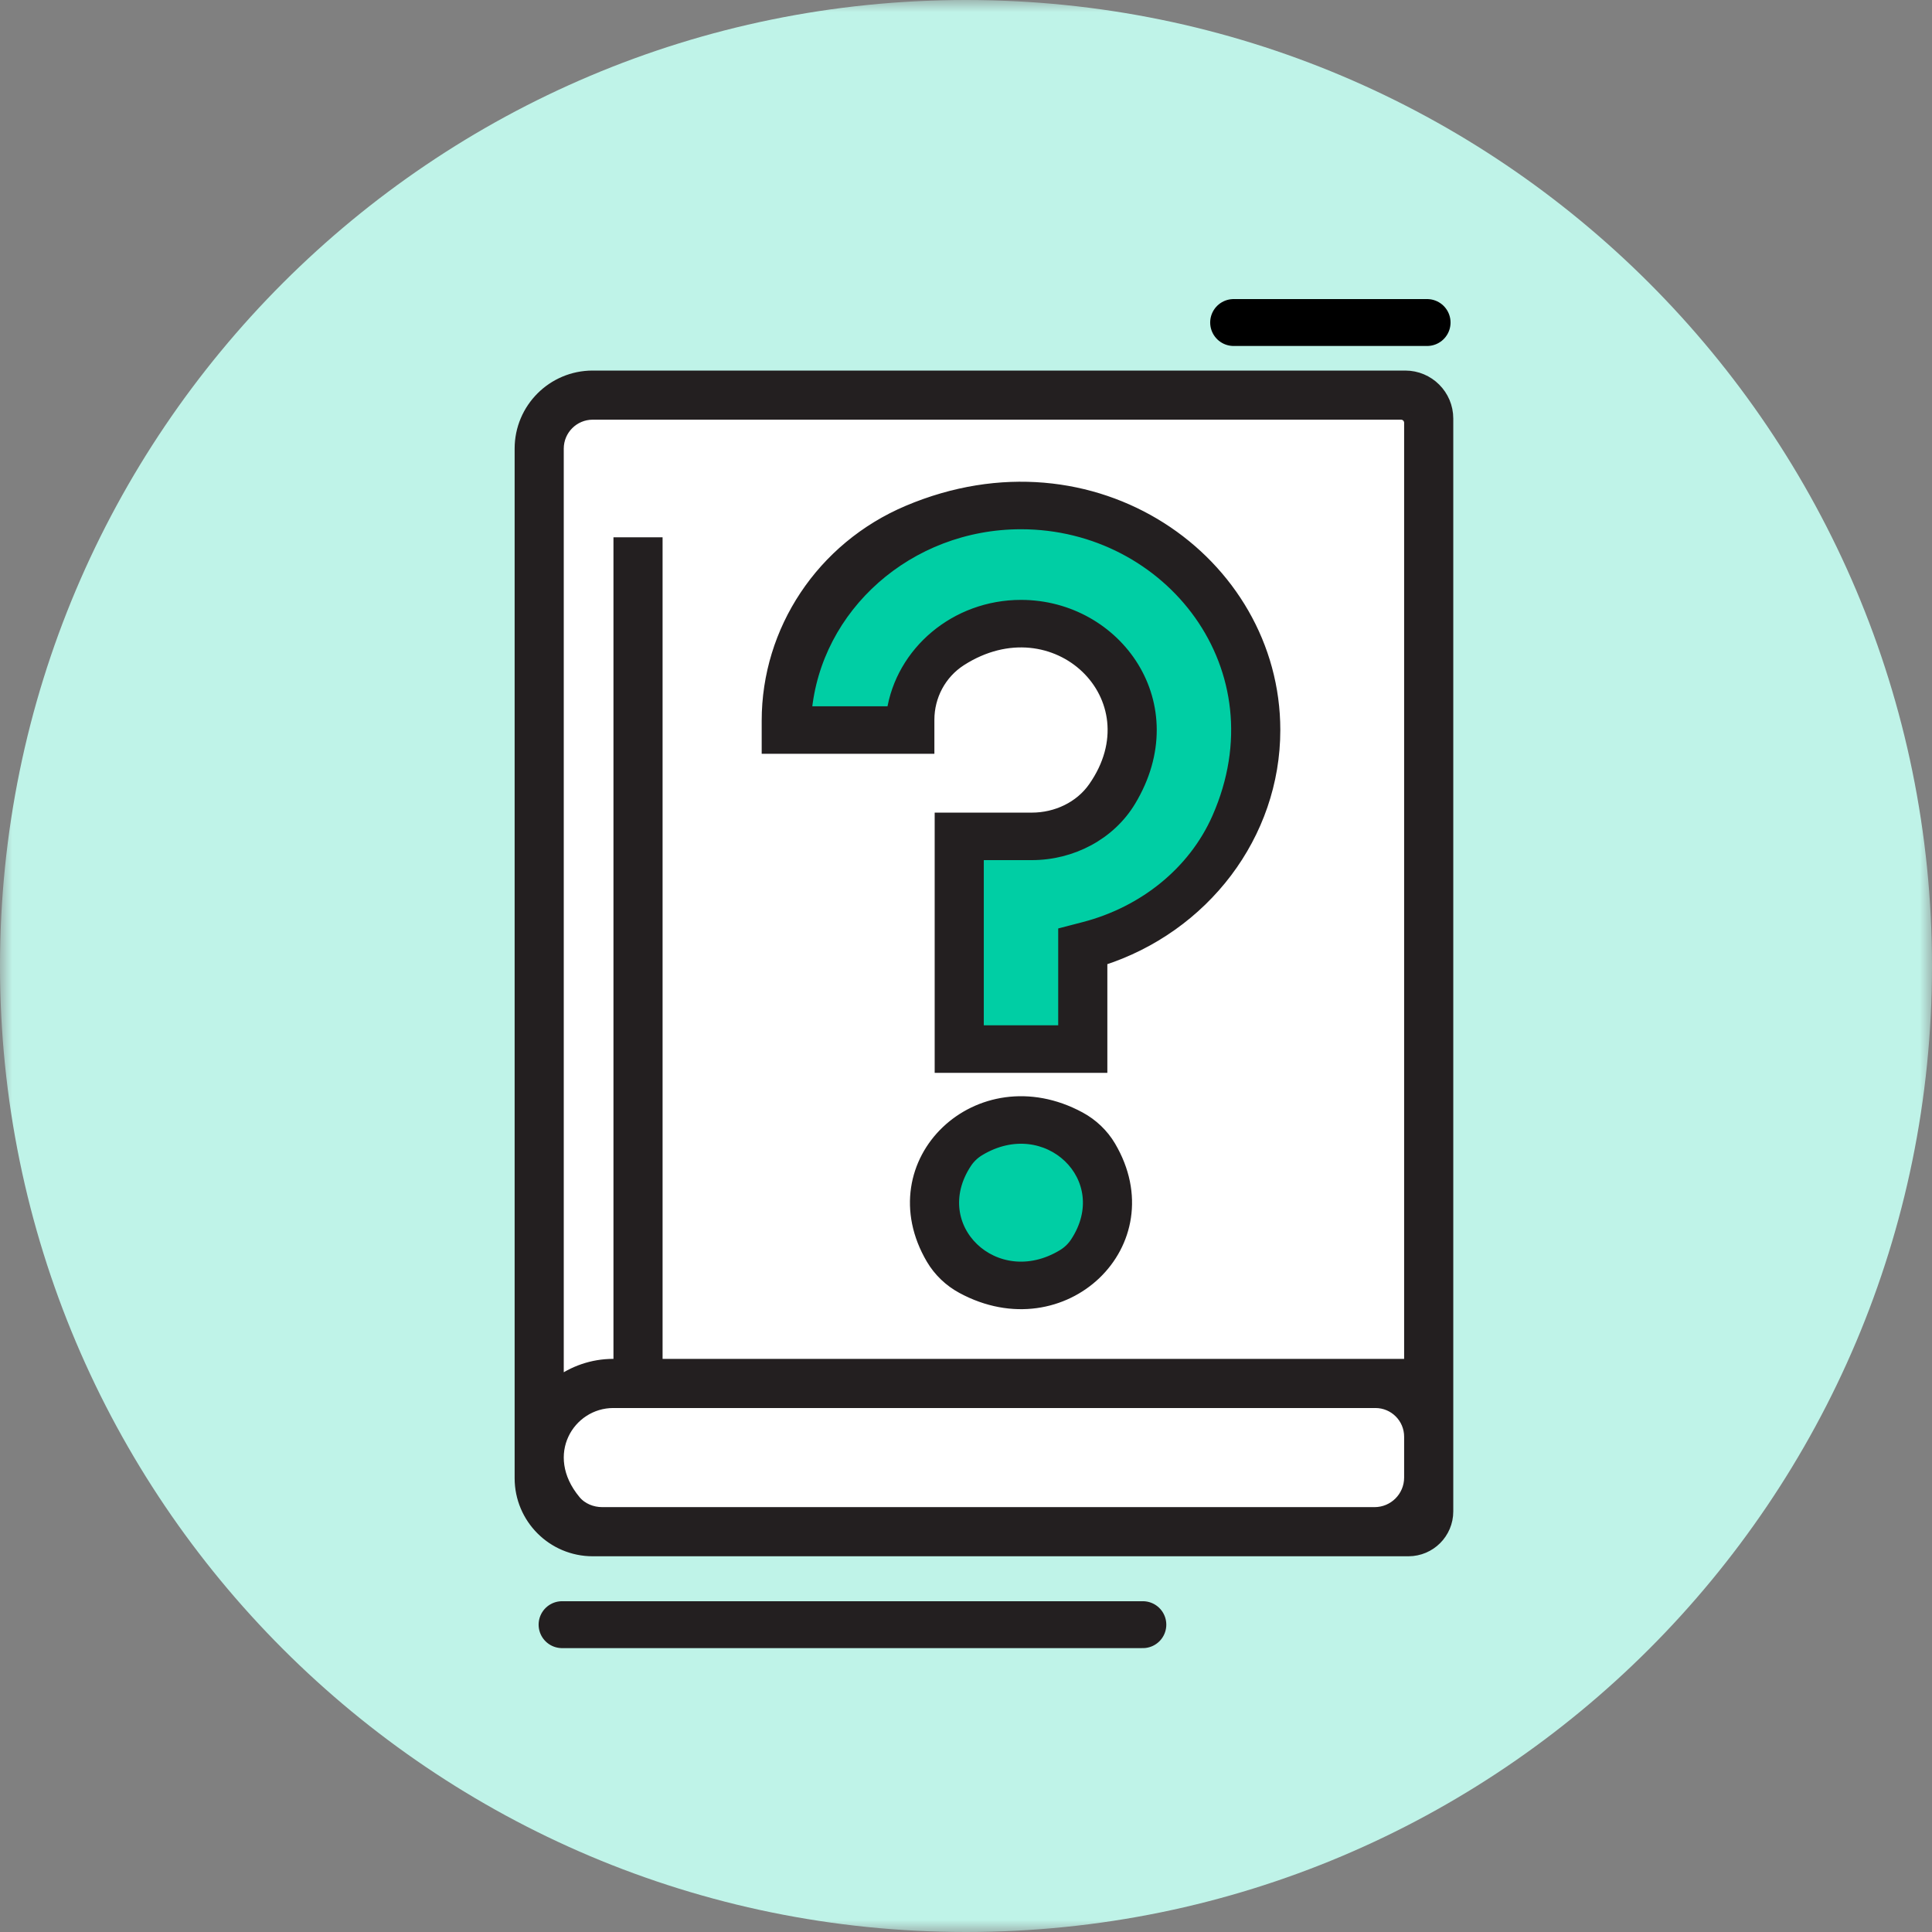 <?xml version="1.0" encoding="UTF-8"?>
<svg width="80px" height="80px" viewBox="0 0 80 80" version="1.1" xmlns="http://www.w3.org/2000/svg" xmlns:xlink="http://www.w3.org/1999/xlink">
    <rect x="0" y="0" width="80" height="80" fill="#808080" stroke="none"/>
    <!-- Generator: Sketch 60 (88103) - https://sketch.com -->
    <title>Icon/Information book</title>
    <desc>Created with Sketch.</desc>
    <defs>
        <polygon id="path-1" points="0 0 80 0 80 80 0 80"></polygon>
    </defs>
    <g id="Page-1" stroke="none" stroke-width="1" fill="none" fill-rule="evenodd">
        <g id="Desktop" transform="translate(-750, -559)">
            <g id="My-entitlements-Copy-2" transform="translate(722, 538)">
                <g id="Icon/Information-book" transform="translate(28, 21)">
                    <g id="Group-30">
                        <g id="Group-3">
                            <mask id="mask-2" fill="white">
                                <use xlink:href="#path-1"></use>
                            </mask>
                            <g id="Clip-2"></g>
                            <path d="M80,40 C80,62.091 62.091,80 40,80 C17.909,80 -7.01754386e-05,62.091 -7.01754386e-05,40 C-7.01754386e-05,17.909 17.909,0 40,0 C62.091,0 80,17.909 80,40" id="Fill-1" fill="#BFF3E8" mask="url(#mask-2)"></path>
                        </g>
                        <path d="M23.274,67.274 L47.323,67.274 L23.274,67.274 Z" id="Fill-4" fill="#FFFFFF"></path>
                        <line x1="23.274" y1="67.274" x2="47.323" y2="67.274" id="Stroke-5" stroke="#231F20" stroke-width="1.942" stroke-linecap="round"></line>
                        <path d="M51.082,13.355 L59.093,13.355 L51.082,13.355 Z" id="Fill-6" fill="#FFFFFF"></path>
                        <line x1="51.082" y1="13.355" x2="59.093" y2="13.355" id="Stroke-7" stroke="#000000" stroke-width="1.942" stroke-linecap="round" stroke-linejoin="round"></line>
                        <polygon id="Fill-8" fill="#FFFFFF" points="22.542 63.234 59.206 63.234 59.206 16.368 22.542 16.368"></polygon>
                        <g id="Group-29" transform="translate(21.053, 15.439)">
                            <path d="M37.339,41.079 L6.133,41.079 L6.133,7.06 L4.599,7.06 L4.599,41.079 L4.342,41.079 C3.48,41.079 2.683,41.366 2.041,41.849 L2.041,3.138 C2.041,2.338 2.69,1.689 3.49,1.689 L36.961,1.689 C37.17,1.689 37.339,1.858 37.339,2.067 L37.339,41.079 Z M37.339,45.684 L37.339,45.743 C37.339,46.557 36.679,47.218 35.863,47.218 L3.887,47.218 C3.455,47.218 3.028,47.046 2.752,46.714 C1.154,44.795 2.498,42.614 4.342,42.614 L35.901,42.614 C36.695,42.614 37.339,43.258 37.339,44.051 L37.339,44.149 L37.339,45.684 Z M3.49,0.155 C1.842,0.155 0.507,1.49 0.507,3.138 L0.507,45.769 C0.507,47.416 1.842,48.753 3.49,48.753 L37.266,48.753 C38.154,48.753 38.874,48.033 38.874,47.145 L38.874,41.079 L38.874,1.892 C38.874,0.932 38.095,0.155 37.135,0.155 L3.49,0.155 Z" id="Fill-9" fill="#231F20"></path>
                            <path d="M37.339,41.079 L6.133,41.079 L6.133,7.06 L4.599,7.06 L4.599,41.079 L4.342,41.079 C3.48,41.079 2.683,41.366 2.041,41.849 L2.041,3.138 C2.041,2.338 2.69,1.689 3.49,1.689 L36.961,1.689 C37.17,1.689 37.339,1.858 37.339,2.067 L37.339,41.079 Z M37.339,45.684 L37.339,45.743 C37.339,46.557 36.679,47.218 35.863,47.218 L3.887,47.218 C3.455,47.218 3.028,47.046 2.752,46.714 C1.154,44.795 2.498,42.614 4.342,42.614 L35.901,42.614 C36.695,42.614 37.339,43.258 37.339,44.051 L37.339,44.149 L37.339,45.684 Z M3.49,0.155 C1.842,0.155 0.507,1.49 0.507,3.138 L0.507,45.769 C0.507,47.416 1.842,48.753 3.49,48.753 L37.266,48.753 C38.154,48.753 38.874,48.033 38.874,47.145 L38.874,41.079 L38.874,1.892 C38.874,0.932 38.095,0.155 37.135,0.155 L3.49,0.155 Z" id="Stroke-11" stroke="#231F20" stroke-width="0.5"></path>
                            <path d="M21.225,5.607 C16.547,5.607 12.695,9.676 12.305,14.056 L15.908,14.056 C16.281,11.569 18.523,9.652 21.225,9.652 C24.187,9.652 26.596,11.957 26.596,14.79 C26.596,17.623 24.187,19.308 21.225,19.308 L19.434,19.308 L19.434,27.267 L23.015,27.267 L23.015,23.2 L23.58,23.052 C27.465,22.042 30.177,18.644 30.177,14.79 C30.177,10.068 26.161,5.607 21.225,5.607" id="Fill-13" fill="#00CEA4"></path>
                            <path d="M21.225,5.607 C16.547,5.607 12.695,9.676 12.305,14.056 L15.908,14.056 C16.281,11.569 18.523,9.652 21.225,9.652 C24.187,9.652 26.596,11.957 26.596,14.79 C26.596,17.623 24.187,19.308 21.225,19.308 L19.434,19.308 L19.434,27.267 L23.015,27.267 L23.015,23.2 L23.58,23.052 C27.465,22.042 30.177,18.644 30.177,14.79 C30.177,10.068 26.161,5.607 21.225,5.607 Z" id="Stroke-15" stroke="#00CEA4" stroke-width="0.5"></path>
                            <path d="M21.408,31.238 C19.755,31.238 18.41,32.542 18.41,34.147 C18.41,35.749 19.755,37.053 21.408,37.053 C23.059,37.053 24.404,35.749 24.404,34.147 C24.404,32.542 23.059,31.238 21.408,31.238" id="Fill-17" fill="#00CEA4"></path>
                            <path d="M21.408,31.238 C19.755,31.238 18.41,32.542 18.41,34.147 C18.41,35.749 19.755,37.053 21.408,37.053 C23.059,37.053 24.404,35.749 24.404,34.147 C24.404,32.542 23.059,31.238 21.408,31.238 Z" id="Stroke-19" stroke="#00CEA4" stroke-width="0.5"></path>
                            <path d="M23.85,22.983 L23.015,23.2 L23.015,27.267 L19.434,27.267 L19.434,19.927 L21.668,19.927 C23.334,19.927 24.899,19.099 25.732,17.719 C28.133,13.74 25.169,9.651 21.225,9.651 C18.523,9.651 16.282,11.569 15.908,14.056 L12.305,14.056 C12.695,9.676 16.547,6.226 21.225,6.226 C27.392,6.226 32.123,12.223 29.379,18.442 C28.387,20.69 26.313,22.342 23.85,22.983 M16.544,5.738 C12.985,7.246 10.737,10.676 10.737,14.4 L10.737,15.524 L17.388,15.524 L17.388,14.363 C17.388,13.38 17.875,12.441 18.727,11.893 C22.635,9.39 26.87,13.441 24.251,17.178 C23.681,17.993 22.697,18.46 21.671,18.46 L17.9,18.46 L17.9,28.735 L24.55,28.735 L24.55,24.305 C28.795,22.949 31.712,19.115 31.712,14.79 C31.712,7.816 24.233,2.481 16.544,5.738" id="Fill-21" fill="#231F20"></path>
                            <path d="M23.85,22.983 L23.015,23.2 L23.015,27.267 L19.434,27.267 L19.434,19.927 L21.668,19.927 C23.334,19.927 24.899,19.099 25.732,17.719 C28.133,13.74 25.169,9.651 21.225,9.651 C18.523,9.651 16.282,11.569 15.908,14.056 L12.305,14.056 C12.695,9.676 16.547,6.226 21.225,6.226 C27.392,6.226 32.123,12.223 29.379,18.442 C28.387,20.69 26.313,22.342 23.85,22.983 Z M16.544,5.738 C12.985,7.246 10.737,10.676 10.737,14.4 L10.737,15.524 L17.388,15.524 L17.388,14.363 C17.388,13.38 17.875,12.441 18.727,11.893 C22.635,9.39 26.87,13.441 24.251,17.178 C23.681,17.993 22.697,18.46 21.671,18.46 L17.9,18.46 L17.9,28.735 L24.55,28.735 L24.55,24.305 C28.795,22.949 31.712,19.115 31.712,14.79 C31.712,7.816 24.233,2.481 16.544,5.738 Z" id="Stroke-23" stroke="#231F20" stroke-width="0.5"></path>
                            <path d="M22.966,36.541 C20.156,38.242 17.168,35.383 18.946,32.696 C19.082,32.491 19.267,32.314 19.483,32.183 C22.292,30.482 25.281,33.341 23.503,36.028 C23.366,36.235 23.181,36.411 22.966,36.541 M23.653,30.844 C19.479,28.591 15.191,32.692 17.546,36.685 C17.84,37.182 18.275,37.6 18.795,37.88 C22.969,40.134 27.259,36.031 24.902,32.038 C24.609,31.541 24.173,31.124 23.653,30.844" id="Fill-25" fill="#231F20"></path>
                            <path d="M22.966,36.541 C20.156,38.242 17.168,35.383 18.946,32.696 C19.082,32.491 19.267,32.314 19.483,32.183 C22.292,30.482 25.281,33.341 23.503,36.028 C23.366,36.235 23.181,36.411 22.966,36.541 Z M23.653,30.844 C19.479,28.591 15.191,32.692 17.546,36.685 C17.84,37.182 18.275,37.6 18.795,37.88 C22.969,40.134 27.259,36.031 24.902,32.038 C24.609,31.541 24.173,31.124 23.653,30.844 Z" id="Stroke-27" stroke="#231F20" stroke-width="0.5"></path>
                        </g>
                    </g>
                </g>
            </g>
        </g>
    </g>
</svg>